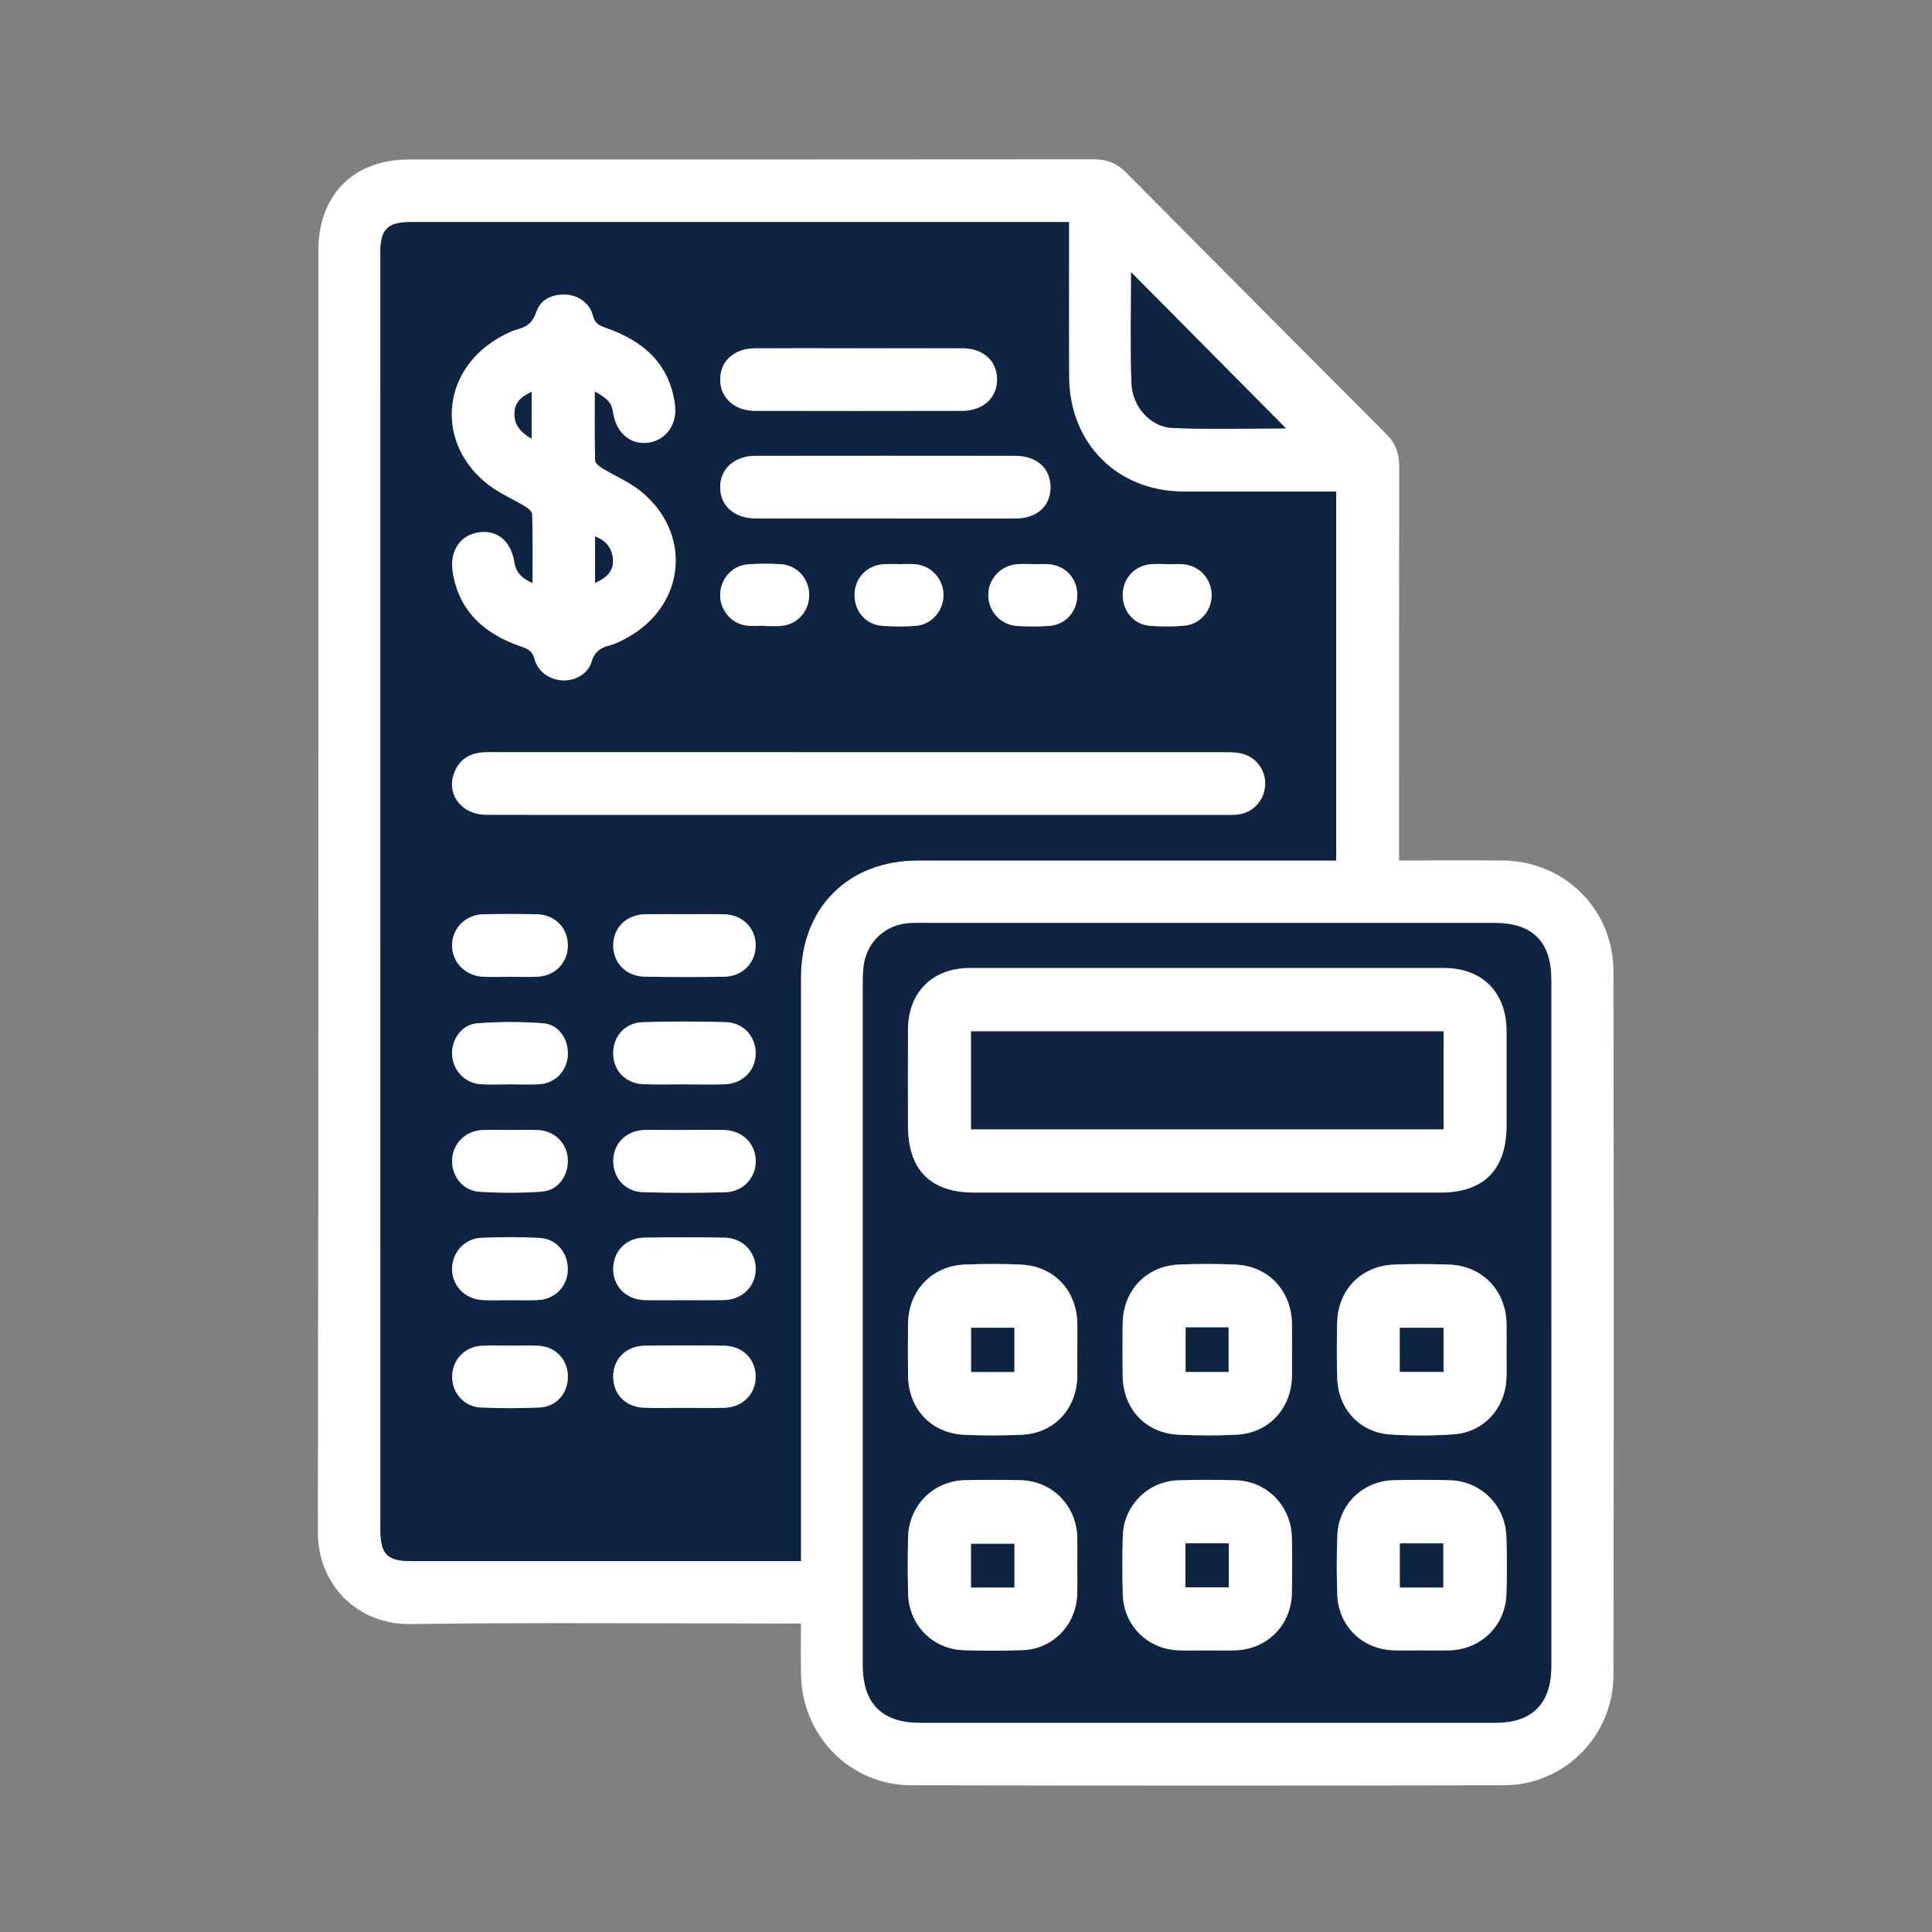 <svg width="56" height="56" viewBox="0 0 56 56" fill="none" xmlns="http://www.w3.org/2000/svg">
<rect x="0" y="0" width="56" height="56" fill="#808080" stroke="none"/>
<g clip-path="url(#clip0_66_955)">
<path d="M23.215 47.059C23.02 47.059 22.881 47.059 22.742 47.059C19.126 47.059 15.509 47.026 11.893 47.074C10.371 47.095 9.209 45.942 9.213 44.398C9.237 32.026 9.226 19.652 9.227 7.279C9.227 5.644 10.244 4.622 11.868 4.622C18.482 4.622 25.097 4.624 31.712 4.617C32.089 4.617 32.381 4.738 32.645 5.005C35.156 7.538 37.672 10.068 40.194 12.592C40.464 12.863 40.557 13.164 40.557 13.537C40.55 17.185 40.553 20.832 40.553 24.479V24.94C40.714 24.94 40.837 24.94 40.961 24.94C41.824 24.94 42.688 24.934 43.551 24.942C45.343 24.957 46.762 26.348 46.766 28.153C46.778 34.955 46.778 41.757 46.766 48.56C46.762 50.317 45.341 51.743 43.595 51.747C37.867 51.76 32.139 51.759 26.411 51.747C24.643 51.743 23.254 50.328 23.218 48.542C23.208 48.064 23.216 47.585 23.216 47.057L23.215 47.059ZM30.986 6.438C30.821 6.438 30.706 6.438 30.59 6.438C24.361 6.438 18.132 6.438 11.902 6.438C11.232 6.438 11.025 6.645 11.025 7.32C11.025 19.657 11.025 31.995 11.027 44.332C11.027 45.056 11.22 45.25 11.938 45.25C15.543 45.25 19.147 45.25 22.752 45.249C22.89 45.249 23.028 45.249 23.214 45.249C23.214 45.063 23.214 44.915 23.214 44.766C23.214 39.289 23.214 33.813 23.214 28.336C23.214 26.313 24.586 24.942 26.604 24.942C30.5 24.941 34.396 24.942 38.292 24.942C38.43 24.942 38.567 24.942 38.73 24.942V14.249C38.58 14.249 38.453 14.249 38.326 14.249C36.985 14.249 35.643 14.252 34.302 14.249C32.384 14.244 30.995 12.85 30.986 10.918C30.981 9.699 30.985 8.479 30.985 7.259C30.985 7.003 30.985 6.747 30.985 6.438H30.986ZM44.965 38.352C44.965 35.034 44.965 31.716 44.965 28.399C44.965 27.303 44.422 26.755 43.335 26.755C37.936 26.755 32.536 26.755 27.137 26.755C26.881 26.755 26.623 26.747 26.368 26.76C25.691 26.795 25.155 27.273 25.043 27.947C25.011 28.142 25.012 28.344 25.012 28.542C25.011 35.119 25.011 41.697 25.012 48.274C25.012 49.378 25.569 49.936 26.669 49.936C32.232 49.936 37.794 49.936 43.357 49.936C44.412 49.936 44.966 49.376 44.966 48.305C44.966 44.987 44.966 41.669 44.966 38.352H44.965ZM37.277 12.419C35.793 10.924 34.281 9.398 32.788 7.892C32.788 8.921 32.762 10.009 32.797 11.095C32.818 11.784 33.345 12.38 33.991 12.406C35.116 12.451 36.245 12.418 37.277 12.418V12.419Z" fill="white"/>
<path d="M30.985 6.438C30.985 6.746 30.985 7.003 30.985 7.259C30.985 8.478 30.981 9.698 30.987 10.918C30.995 12.85 32.384 14.244 34.302 14.249C35.643 14.252 36.985 14.249 38.326 14.249C38.453 14.249 38.58 14.249 38.731 14.249V24.941C38.568 24.941 38.43 24.941 38.292 24.941C34.396 24.941 30.5 24.941 26.604 24.941C24.585 24.941 23.215 26.313 23.215 28.336C23.213 33.813 23.215 39.289 23.215 44.766C23.215 44.915 23.215 45.063 23.215 45.249C23.028 45.249 22.89 45.249 22.753 45.249C19.148 45.249 15.543 45.25 11.938 45.25C11.221 45.25 11.027 45.055 11.027 44.332C11.026 31.995 11.025 19.657 11.025 7.32C11.025 6.645 11.233 6.438 11.902 6.438C18.132 6.438 24.361 6.438 30.59 6.438C30.706 6.438 30.821 6.438 30.986 6.438H30.985ZM17.24 11.343C17.649 11.578 17.729 11.68 17.776 11.981C17.862 12.544 18.276 12.895 18.777 12.831C19.299 12.764 19.635 12.306 19.562 11.734C19.406 10.525 18.624 9.873 17.55 9.501C17.36 9.435 17.241 9.373 17.184 9.151C17.089 8.777 16.754 8.551 16.377 8.539C15.988 8.527 15.665 8.688 15.541 9.051C15.44 9.347 15.278 9.474 14.999 9.548C14.8 9.601 14.609 9.703 14.43 9.81C12.769 10.786 12.631 12.881 14.161 14.055C14.482 14.301 14.866 14.462 15.213 14.674C15.301 14.727 15.424 14.823 15.426 14.903C15.443 15.555 15.435 16.208 15.435 16.902C15.129 16.768 14.953 16.596 14.907 16.301C14.81 15.679 14.407 15.348 13.862 15.434C13.329 15.517 13.023 15.985 13.123 16.591C13.314 17.757 14.082 18.393 15.132 18.75C15.326 18.815 15.437 18.887 15.493 19.104C15.589 19.471 15.929 19.701 16.304 19.721C16.648 19.74 17.038 19.539 17.139 19.198C17.228 18.895 17.4 18.773 17.677 18.703C17.855 18.658 18.025 18.567 18.187 18.477C19.889 17.534 20.072 15.424 18.542 14.217C18.216 13.96 17.82 13.795 17.462 13.577C17.374 13.524 17.25 13.429 17.248 13.35C17.23 12.698 17.238 12.047 17.238 11.343H17.24ZM24.847 23.62C28.38 23.62 31.913 23.62 35.446 23.62C35.574 23.62 35.703 23.625 35.831 23.616C36.288 23.585 36.638 23.231 36.67 22.777C36.701 22.327 36.398 21.922 35.948 21.837C35.789 21.806 35.623 21.807 35.461 21.807C28.476 21.806 21.492 21.806 14.507 21.806C14.332 21.806 14.156 21.799 13.982 21.812C13.602 21.842 13.317 22.022 13.173 22.386C12.921 23.019 13.373 23.618 14.108 23.619C17.688 23.622 21.268 23.62 24.848 23.62H24.847ZM25.691 15.03C26.939 15.03 28.187 15.033 29.436 15.03C30.059 15.028 30.457 14.667 30.451 14.118C30.446 13.571 30.048 13.216 29.422 13.215C26.914 13.213 24.406 13.213 21.898 13.215C21.286 13.215 20.872 13.593 20.877 14.131C20.881 14.669 21.29 15.028 21.912 15.028C23.172 15.031 24.432 15.029 25.692 15.03L25.691 15.03ZM24.894 10.097C23.892 10.097 22.89 10.095 21.889 10.098C21.279 10.099 20.869 10.473 20.876 11.013C20.881 11.534 21.292 11.908 21.88 11.909C23.883 11.913 25.886 11.913 27.89 11.909C28.5 11.908 28.908 11.526 28.901 10.987C28.893 10.456 28.496 10.1 27.899 10.098C26.897 10.095 25.895 10.098 24.894 10.098V10.097ZM19.836 26.501C19.463 26.501 19.091 26.496 18.719 26.502C18.159 26.511 17.775 26.884 17.776 27.409C17.776 27.918 18.151 28.302 18.69 28.311C19.457 28.325 20.225 28.325 20.992 28.313C21.523 28.304 21.906 27.907 21.904 27.404C21.903 26.898 21.518 26.515 20.986 26.504C20.602 26.495 20.218 26.502 19.834 26.502L19.836 26.501ZM19.816 37.686C20.212 37.686 20.607 37.695 21.003 37.684C21.517 37.669 21.894 37.294 21.905 36.804C21.917 36.301 21.537 35.888 21.012 35.878C20.233 35.862 19.453 35.863 18.674 35.877C18.142 35.886 17.771 36.282 17.776 36.795C17.78 37.303 18.162 37.676 18.7 37.687C19.071 37.694 19.444 37.688 19.816 37.687V37.686ZM19.831 32.753C19.644 32.753 19.458 32.753 19.271 32.753C19.073 32.753 18.874 32.748 18.676 32.755C18.154 32.774 17.784 33.139 17.776 33.637C17.768 34.138 18.118 34.541 18.639 34.556C19.432 34.58 20.226 34.579 21.019 34.558C21.553 34.544 21.924 34.123 21.905 33.621C21.885 33.127 21.509 32.767 20.985 32.755C20.6 32.746 20.215 32.753 19.83 32.752L19.831 32.753ZM19.846 31.432V31.433C20.231 31.433 20.616 31.442 21.001 31.431C21.52 31.416 21.896 31.042 21.905 30.549C21.914 30.056 21.557 29.646 21.038 29.63C20.233 29.606 19.427 29.605 18.623 29.632C18.107 29.648 17.759 30.064 17.776 30.565C17.792 31.05 18.149 31.411 18.656 31.429C19.052 31.442 19.449 31.432 19.846 31.432ZM19.822 40.81C20.218 40.81 20.615 40.823 21.011 40.807C21.532 40.787 21.903 40.406 21.905 39.916C21.907 39.404 21.535 39.019 20.992 39.009C20.223 38.996 19.453 38.996 18.683 39.009C18.139 39.018 17.771 39.401 17.776 39.917C17.779 40.417 18.137 40.785 18.667 40.806C19.051 40.822 19.436 40.809 19.821 40.811L19.822 40.81ZM14.78 37.685C15.048 37.685 15.316 37.695 15.584 37.683C16.083 37.662 16.444 37.297 16.458 36.814C16.472 36.326 16.141 35.912 15.648 35.884C15.078 35.852 14.505 35.852 13.936 35.882C13.447 35.907 13.092 36.331 13.104 36.802C13.116 37.29 13.497 37.666 14.011 37.685C14.267 37.694 14.523 37.686 14.78 37.685H14.78ZM14.77 28.315C15.039 28.315 15.307 28.326 15.574 28.313C16.104 28.287 16.472 27.892 16.459 27.378C16.446 26.883 16.072 26.512 15.554 26.503C15.041 26.494 14.528 26.493 14.016 26.503C13.504 26.514 13.12 26.893 13.104 27.381C13.088 27.877 13.479 28.288 14.001 28.314C14.257 28.326 14.514 28.316 14.77 28.315H14.77ZM14.793 32.756V32.755C14.525 32.755 14.257 32.746 13.99 32.757C13.496 32.775 13.127 33.142 13.106 33.623C13.085 34.081 13.415 34.513 13.888 34.544C14.491 34.583 15.1 34.584 15.702 34.541C16.177 34.507 16.48 34.084 16.458 33.603C16.437 33.139 16.078 32.78 15.597 32.758C15.33 32.746 15.062 32.756 14.793 32.756ZM14.791 31.431V31.43C15.071 31.43 15.351 31.443 15.63 31.427C16.093 31.4 16.435 31.043 16.458 30.587C16.482 30.121 16.197 29.694 15.738 29.66C15.102 29.613 14.457 29.613 13.823 29.663C13.371 29.699 13.069 30.157 13.107 30.599C13.147 31.055 13.493 31.403 13.953 31.428C14.231 31.444 14.511 31.431 14.791 31.431ZM14.819 39.009C14.528 39.009 14.236 38.994 13.947 39.013C13.47 39.041 13.119 39.414 13.105 39.882C13.09 40.359 13.442 40.776 13.931 40.799C14.5 40.825 15.073 40.825 15.642 40.799C16.138 40.775 16.472 40.373 16.459 39.88C16.446 39.407 16.104 39.042 15.622 39.012C15.356 38.995 15.087 39.009 14.819 39.01L14.819 39.009ZM26.068 16.352C25.916 16.352 25.765 16.343 25.615 16.353C25.122 16.386 24.773 16.759 24.771 17.246C24.768 17.721 25.098 18.104 25.573 18.14C25.897 18.165 26.224 18.165 26.548 18.14C27.01 18.104 27.355 17.696 27.348 17.235C27.341 16.773 26.986 16.391 26.521 16.353C26.371 16.341 26.219 16.351 26.068 16.351V16.352ZM33.818 16.355V16.352C33.667 16.352 33.516 16.342 33.365 16.354C32.893 16.391 32.551 16.76 32.543 17.232C32.534 17.708 32.859 18.101 33.33 18.139C33.664 18.166 34.005 18.166 34.339 18.135C34.789 18.094 35.121 17.697 35.119 17.25C35.118 16.786 34.769 16.398 34.305 16.358C34.144 16.343 33.98 16.355 33.817 16.355H33.818ZM29.958 16.354V16.351C29.806 16.351 29.655 16.343 29.505 16.353C29.017 16.384 28.651 16.765 28.647 17.241C28.642 17.715 29.004 18.117 29.487 18.145C29.799 18.163 30.116 18.165 30.427 18.14C30.898 18.102 31.231 17.713 31.227 17.241C31.223 16.767 30.884 16.396 30.411 16.356C30.261 16.343 30.11 16.354 29.958 16.354H29.958ZM22.155 18.138V18.147C22.318 18.147 22.482 18.16 22.643 18.145C23.128 18.1 23.469 17.704 23.454 17.219C23.44 16.754 23.086 16.378 22.615 16.354C22.302 16.339 21.987 16.337 21.675 16.361C21.224 16.396 20.888 16.776 20.876 17.229C20.863 17.675 21.188 18.073 21.634 18.134C21.805 18.158 21.981 18.138 22.155 18.138Z" fill="#0F2442"/>
<path d="M44.964 38.35C44.964 41.668 44.964 44.986 44.964 48.303C44.964 49.373 44.41 49.934 43.355 49.934C37.792 49.934 32.23 49.934 26.667 49.934C25.567 49.934 25.01 49.376 25.01 48.271C25.01 41.694 25.009 35.117 25.01 28.54C25.01 28.342 25.01 28.14 25.042 27.945C25.153 27.271 25.688 26.793 26.366 26.758C26.622 26.744 26.879 26.753 27.135 26.753C32.534 26.753 37.934 26.753 43.333 26.753C44.42 26.753 44.964 27.301 44.964 28.396C44.964 31.714 44.964 35.032 44.964 38.35H44.964ZM34.969 34.565C37.231 34.565 39.495 34.565 41.757 34.565C43.01 34.565 43.669 33.896 43.669 32.626C43.669 31.712 43.67 30.797 43.669 29.883C43.666 28.762 42.967 28.057 41.856 28.057C37.272 28.057 32.688 28.057 28.105 28.057C27.032 28.057 26.326 28.761 26.32 29.836C26.316 30.762 26.319 31.689 26.32 32.615C26.32 33.912 26.968 34.566 28.252 34.566C30.491 34.566 32.73 34.566 34.97 34.566L34.969 34.565ZM37.448 39.11C37.448 38.865 37.452 38.618 37.448 38.373C37.432 37.412 36.769 36.7 35.819 36.656C35.273 36.63 34.723 36.631 34.177 36.654C33.225 36.695 32.555 37.404 32.542 38.363C32.536 38.866 32.537 39.37 32.542 39.873C32.551 40.839 33.206 41.542 34.167 41.587C34.725 41.613 35.285 41.614 35.843 41.585C36.779 41.537 37.432 40.829 37.448 39.883C37.453 39.626 37.448 39.368 37.45 39.11H37.448ZM31.226 39.11C31.226 38.865 31.229 38.618 31.226 38.373C31.214 37.411 30.555 36.701 29.6 36.656C29.054 36.63 28.505 36.631 27.959 36.655C27.008 36.697 26.333 37.41 26.32 38.364C26.314 38.867 26.314 39.371 26.32 39.874C26.332 40.837 26.992 41.544 27.949 41.588C28.507 41.614 29.067 41.613 29.625 41.586C30.56 41.541 31.212 40.832 31.225 39.884C31.229 39.626 31.225 39.369 31.226 39.111V39.11ZM43.668 39.132H43.669C43.669 38.874 43.673 38.616 43.669 38.359C43.65 37.408 42.97 36.693 42.022 36.654C41.487 36.633 40.95 36.633 40.415 36.653C39.457 36.688 38.784 37.379 38.76 38.342C38.747 38.88 38.745 39.419 38.763 39.958C38.793 40.841 39.417 41.518 40.295 41.576C40.908 41.617 41.53 41.616 42.144 41.572C43.013 41.509 43.636 40.814 43.667 39.939C43.676 39.67 43.669 39.401 43.669 39.132H43.668ZM34.991 47.836C35.26 47.836 35.527 47.842 35.795 47.835C36.722 47.811 37.424 47.114 37.446 46.181C37.458 45.643 37.458 45.104 37.446 44.566C37.427 43.656 36.732 42.936 35.832 42.906C35.273 42.887 34.714 42.888 34.156 42.906C33.267 42.934 32.569 43.64 32.545 44.528C32.53 45.09 32.53 45.652 32.545 46.214C32.569 47.109 33.26 47.8 34.153 47.834C34.432 47.844 34.711 47.835 34.991 47.836ZM31.226 45.38C31.226 45.11 31.231 44.841 31.225 44.572C31.206 43.645 30.506 42.928 29.585 42.905C29.05 42.891 28.514 42.892 27.978 42.903C27.056 42.924 26.344 43.635 26.323 44.557C26.31 45.107 26.309 45.658 26.323 46.208C26.348 47.103 27.035 47.802 27.929 47.831C28.499 47.85 29.071 47.85 29.641 47.83C30.529 47.798 31.204 47.087 31.225 46.188C31.231 45.919 31.225 45.65 31.226 45.38V45.38ZM41.2 47.836C41.48 47.836 41.76 47.844 42.039 47.834C42.93 47.802 43.628 47.121 43.664 46.225C43.686 45.664 43.684 45.1 43.664 44.539C43.632 43.627 42.927 42.93 42.022 42.905C41.475 42.891 40.927 42.89 40.381 42.905C39.505 42.93 38.806 43.608 38.767 44.485C38.741 45.069 38.741 45.656 38.765 46.24C38.801 47.141 39.495 47.807 40.397 47.834C40.664 47.843 40.932 47.836 41.2 47.836Z" fill="#0F2442"/>
<path d="M37.275 12.417C36.243 12.417 35.115 12.45 33.989 12.404C33.343 12.378 32.816 11.783 32.795 11.093C32.761 10.007 32.786 8.919 32.786 7.891C34.279 9.397 35.792 10.921 37.275 12.418V12.417Z" fill="#0F2442"/>
<path d="M17.239 11.343C17.239 12.047 17.232 12.699 17.249 13.35C17.251 13.429 17.376 13.523 17.463 13.578C17.821 13.796 18.217 13.96 18.544 14.217C20.073 15.423 19.89 17.534 18.189 18.477C18.026 18.567 17.857 18.658 17.679 18.703C17.401 18.774 17.23 18.895 17.14 19.199C17.039 19.54 16.649 19.741 16.306 19.721C15.931 19.701 15.591 19.471 15.495 19.104C15.438 18.888 15.328 18.816 15.134 18.75C14.084 18.394 13.315 17.758 13.124 16.591C13.025 15.985 13.331 15.518 13.863 15.434C14.409 15.349 14.81 15.68 14.909 16.301C14.955 16.595 15.13 16.768 15.437 16.902C15.437 16.209 15.445 15.556 15.427 14.903C15.425 14.824 15.303 14.727 15.215 14.674C14.867 14.462 14.484 14.301 14.163 14.055C12.633 12.882 12.771 10.787 14.431 9.81C14.611 9.704 14.802 9.602 15.001 9.548C15.28 9.473 15.442 9.347 15.543 9.051C15.666 8.688 15.989 8.528 16.378 8.54C16.756 8.552 17.09 8.777 17.186 9.151C17.242 9.374 17.361 9.435 17.552 9.501C18.625 9.873 19.407 10.525 19.564 11.734C19.637 12.306 19.3 12.765 18.779 12.832C18.278 12.896 17.863 12.544 17.777 11.982C17.731 11.681 17.651 11.578 17.242 11.343H17.239ZM15.411 11.361C15.129 11.486 14.934 11.652 14.915 11.948C14.891 12.302 15.086 12.533 15.411 12.717V11.361ZM17.248 16.895C17.573 16.748 17.783 16.564 17.765 16.229C17.746 15.908 17.581 15.678 17.248 15.551V16.895Z" fill="white"/>
<path d="M24.846 23.617C21.267 23.617 17.687 23.619 14.107 23.616C13.372 23.616 12.92 23.015 13.172 22.383C13.317 22.02 13.602 21.839 13.981 21.809C14.155 21.795 14.33 21.803 14.505 21.803C21.49 21.803 28.474 21.803 35.46 21.804C35.622 21.804 35.788 21.803 35.947 21.833C36.397 21.919 36.7 22.324 36.669 22.774C36.637 23.228 36.286 23.581 35.83 23.613C35.703 23.622 35.574 23.617 35.445 23.617C31.912 23.617 28.379 23.617 24.846 23.617H24.846Z" fill="white"/>
<path d="M25.69 15.028C24.43 15.028 23.17 15.029 21.91 15.027C21.288 15.025 20.879 14.667 20.875 14.129C20.871 13.592 21.284 13.214 21.896 13.213C24.404 13.21 26.912 13.21 29.42 13.213C30.046 13.213 30.444 13.568 30.449 14.116C30.454 14.665 30.057 15.027 29.434 15.028C28.186 15.031 26.938 15.029 25.689 15.028H25.69Z" fill="white"/>
<path d="M24.893 10.095C25.895 10.095 26.896 10.093 27.898 10.096C28.495 10.098 28.892 10.454 28.9 10.985C28.908 11.524 28.499 11.906 27.889 11.907C25.886 11.912 23.882 11.911 21.879 11.907C21.291 11.906 20.881 11.531 20.875 11.011C20.869 10.47 21.278 10.097 21.888 10.095C22.89 10.092 23.891 10.095 24.893 10.095V10.095Z" fill="white"/>
<path d="M19.834 26.498C20.218 26.498 20.602 26.492 20.986 26.5C21.517 26.512 21.902 26.895 21.904 27.401C21.905 27.904 21.523 28.301 20.992 28.31C20.225 28.322 19.457 28.322 18.69 28.308C18.151 28.299 17.776 27.914 17.775 27.406C17.775 26.881 18.159 26.508 18.719 26.499C19.091 26.493 19.463 26.498 19.835 26.498H19.834Z" fill="white"/>
<path d="M19.814 37.684C19.442 37.684 19.069 37.69 18.698 37.683C18.16 37.673 17.778 37.3 17.773 36.791C17.769 36.278 18.14 35.883 18.672 35.873C19.451 35.86 20.231 35.859 21.01 35.874C21.535 35.885 21.915 36.298 21.904 36.8C21.892 37.291 21.515 37.666 21 37.681C20.606 37.692 20.209 37.683 19.814 37.683V37.684Z" fill="white"/>
<path d="M19.829 32.752C20.214 32.752 20.599 32.746 20.984 32.754C21.507 32.766 21.884 33.127 21.904 33.621C21.924 34.123 21.551 34.544 21.018 34.558C20.226 34.579 19.431 34.58 18.639 34.556C18.117 34.54 17.768 34.138 17.776 33.637C17.783 33.139 18.153 32.773 18.675 32.754C18.873 32.747 19.072 32.753 19.27 32.753C19.457 32.753 19.643 32.753 19.83 32.753L19.829 32.752Z" fill="white"/>
<path d="M19.845 31.429C19.448 31.429 19.051 31.439 18.655 31.426C18.148 31.409 17.79 31.047 17.774 30.562C17.757 30.061 18.104 29.646 18.622 29.629C19.426 29.603 20.232 29.604 21.036 29.627C21.555 29.643 21.912 30.052 21.903 30.546C21.894 31.04 21.518 31.413 21 31.428C20.615 31.439 20.23 31.43 19.845 31.43V31.429Z" fill="white"/>
<path d="M19.819 40.806C19.434 40.806 19.049 40.818 18.665 40.803C18.135 40.781 17.777 40.414 17.773 39.913C17.769 39.398 18.137 39.015 18.681 39.006C19.45 38.993 20.221 38.993 20.99 39.006C21.532 39.015 21.905 39.4 21.903 39.912C21.901 40.402 21.53 40.783 21.009 40.804C20.613 40.819 20.216 40.806 19.82 40.806H19.819Z" fill="white"/>
<path d="M14.779 37.686C14.523 37.686 14.266 37.694 14.01 37.684C13.497 37.665 13.116 37.29 13.104 36.801C13.092 36.33 13.447 35.907 13.935 35.881C14.505 35.852 15.078 35.851 15.647 35.883C16.14 35.911 16.471 36.325 16.457 36.813C16.444 37.296 16.082 37.662 15.583 37.683C15.316 37.694 15.048 37.685 14.78 37.685L14.779 37.686Z" fill="white"/>
<path d="M14.769 28.312C14.513 28.312 14.256 28.323 14.001 28.31C13.479 28.286 13.088 27.874 13.104 27.378C13.119 26.889 13.504 26.51 14.015 26.5C14.528 26.489 15.041 26.49 15.553 26.5C16.071 26.509 16.447 26.88 16.458 27.375C16.471 27.889 16.104 28.284 15.574 28.309C15.306 28.322 15.038 28.312 14.77 28.312H14.769Z" fill="white"/>
<path d="M14.792 32.754C15.06 32.754 15.328 32.744 15.596 32.756C16.077 32.778 16.436 33.137 16.457 33.602C16.478 34.082 16.176 34.505 15.701 34.539C15.099 34.582 14.489 34.581 13.887 34.542C13.412 34.511 13.084 34.08 13.104 33.621C13.125 33.141 13.494 32.774 13.989 32.755C14.256 32.745 14.524 32.753 14.792 32.753V32.754Z" fill="white"/>
<path d="M14.791 31.431C14.512 31.431 14.231 31.444 13.952 31.428C13.492 31.403 13.147 31.055 13.107 30.599C13.068 30.157 13.37 29.699 13.822 29.663C14.457 29.613 15.102 29.613 15.737 29.66C16.197 29.694 16.482 30.121 16.458 30.587C16.435 31.043 16.092 31.4 15.63 31.427C15.351 31.443 15.071 31.43 14.791 31.43V31.431Z" fill="white"/>
<path d="M14.819 39.005C15.088 39.005 15.356 38.991 15.623 39.008C16.105 39.039 16.447 39.404 16.46 39.877C16.472 40.369 16.139 40.771 15.643 40.795C15.074 40.822 14.501 40.822 13.932 40.795C13.443 40.773 13.091 40.355 13.106 39.878C13.121 39.411 13.471 39.038 13.947 39.009C14.237 38.991 14.529 39.005 14.82 39.005H14.819Z" fill="white"/>
<path d="M26.067 16.352C26.218 16.352 26.369 16.342 26.52 16.354C26.985 16.391 27.341 16.774 27.347 17.235C27.354 17.696 27.008 18.104 26.547 18.14C26.223 18.165 25.896 18.164 25.572 18.14C25.097 18.104 24.767 17.72 24.77 17.247C24.772 16.759 25.121 16.386 25.614 16.354C25.764 16.344 25.915 16.352 26.067 16.352V16.352Z" fill="white"/>
<path d="M33.818 16.355C33.98 16.355 34.144 16.343 34.305 16.357C34.77 16.398 35.118 16.785 35.12 17.249C35.121 17.696 34.789 18.093 34.339 18.134C34.005 18.165 33.665 18.165 33.331 18.139C32.859 18.101 32.535 17.707 32.543 17.232C32.551 16.759 32.893 16.39 33.366 16.353C33.515 16.342 33.667 16.351 33.819 16.351V16.355H33.818Z" fill="white"/>
<path d="M29.958 16.354C30.109 16.354 30.261 16.343 30.41 16.356C30.884 16.395 31.222 16.767 31.226 17.241C31.23 17.712 30.898 18.102 30.427 18.14C30.115 18.165 29.799 18.162 29.486 18.145C29.004 18.117 28.642 17.715 28.646 17.24C28.651 16.765 29.017 16.382 29.504 16.352C29.654 16.343 29.806 16.351 29.957 16.351V16.354H29.958Z" fill="white"/>
<path d="M22.155 18.135C21.981 18.135 21.804 18.155 21.633 18.131C21.188 18.071 20.863 17.672 20.875 17.226C20.888 16.773 21.224 16.393 21.675 16.358C21.986 16.334 22.302 16.336 22.615 16.351C23.086 16.374 23.439 16.75 23.453 17.216C23.468 17.702 23.127 18.097 22.642 18.142C22.481 18.157 22.317 18.144 22.155 18.144V18.135Z" fill="white"/>
<path d="M34.968 34.568C32.728 34.568 30.489 34.568 28.25 34.568C26.966 34.568 26.319 33.914 26.318 32.617C26.318 31.692 26.314 30.765 26.319 29.839C26.324 28.763 27.03 28.06 28.103 28.06C32.686 28.058 37.27 28.058 41.854 28.06C42.965 28.06 43.664 28.765 43.667 29.885C43.669 30.8 43.667 31.714 43.667 32.629C43.667 33.898 43.008 34.568 41.755 34.568C39.492 34.568 37.229 34.568 34.967 34.568L34.968 34.568ZM28.147 29.895V32.732H41.841V29.895H28.147Z" fill="white"/>
<path d="M37.448 39.11C37.448 39.367 37.452 39.625 37.448 39.883C37.431 40.828 36.778 41.537 35.843 41.585C35.285 41.614 34.724 41.612 34.166 41.586C33.205 41.541 32.551 40.838 32.541 39.873C32.536 39.37 32.535 38.866 32.541 38.363C32.554 37.403 33.224 36.694 34.176 36.654C34.723 36.631 35.272 36.63 35.818 36.655C36.769 36.7 37.431 37.411 37.448 38.372C37.452 38.618 37.448 38.864 37.448 39.11H37.448ZM34.37 38.476V39.764H35.61V38.476H34.37Z" fill="white"/>
<path d="M31.226 39.111C31.226 39.368 31.229 39.626 31.226 39.883C31.214 40.831 30.561 41.541 29.626 41.586C29.068 41.612 28.508 41.614 27.95 41.588C26.993 41.544 26.333 40.837 26.321 39.874C26.315 39.37 26.314 38.867 26.321 38.363C26.334 37.41 27.009 36.696 27.959 36.655C28.505 36.631 29.055 36.63 29.601 36.656C30.556 36.701 31.215 37.411 31.227 38.373C31.23 38.618 31.227 38.864 31.227 39.11L31.226 39.111ZM29.4 38.488H28.152V39.766H29.4V38.488Z" fill="white"/>
<path d="M43.667 39.134C43.667 39.404 43.674 39.673 43.665 39.942C43.634 40.817 43.011 41.512 42.142 41.574C41.528 41.619 40.907 41.619 40.293 41.579C39.415 41.52 38.791 40.843 38.761 39.96C38.743 39.422 38.746 38.883 38.758 38.344C38.781 37.381 39.455 36.691 40.413 36.656C40.948 36.636 41.485 36.635 42.02 36.657C42.968 36.696 43.648 37.411 43.667 38.361C43.672 38.619 43.667 38.876 43.667 39.134H43.666H43.667ZM40.575 39.764H41.84V38.489H40.575V39.764Z" fill="white"/>
<path d="M34.991 47.837C34.711 47.837 34.431 47.846 34.152 47.835C33.26 47.802 32.568 47.111 32.544 46.215C32.529 45.654 32.529 45.092 32.544 44.53C32.568 43.642 33.267 42.936 34.155 42.908C34.714 42.89 35.273 42.89 35.831 42.908C36.732 42.938 37.426 43.657 37.445 44.567C37.456 45.106 37.458 45.645 37.445 46.183C37.423 47.115 36.722 47.813 35.794 47.837C35.527 47.844 35.259 47.838 34.991 47.837V47.837ZM34.361 44.735V46.01H35.617V44.735H34.361Z" fill="white"/>
<path d="M31.226 45.381C31.226 45.65 31.231 45.919 31.224 46.188C31.203 47.088 30.529 47.798 29.64 47.83C29.071 47.851 28.499 47.851 27.929 47.832C27.036 47.802 26.348 47.103 26.323 46.208C26.308 45.659 26.31 45.108 26.322 44.557C26.343 43.635 27.056 42.923 27.978 42.904C28.513 42.892 29.05 42.891 29.585 42.905C30.506 42.928 31.206 43.645 31.225 44.572C31.231 44.841 31.226 45.11 31.226 45.38V45.381ZM29.401 44.748H28.149V46.012H29.401V44.748Z" fill="white"/>
<path d="M41.199 47.836C40.931 47.836 40.663 47.843 40.396 47.835C39.494 47.807 38.8 47.142 38.764 46.241C38.74 45.657 38.739 45.069 38.765 44.485C38.805 43.608 39.504 42.931 40.38 42.906C40.926 42.89 41.474 42.891 42.021 42.906C42.926 42.931 43.63 43.628 43.663 44.54C43.682 45.101 43.684 45.664 43.663 46.225C43.627 47.121 42.929 47.802 42.038 47.835C41.759 47.844 41.479 47.836 41.199 47.836ZM41.831 46.013V44.738H40.578V46.013H41.831Z" fill="white"/>
<path d="M15.41 11.359V12.715C15.085 12.53 14.891 12.3 14.914 11.946C14.934 11.65 15.128 11.484 15.41 11.359Z" fill="#0F2442"/>
<path d="M17.248 16.895V15.551C17.581 15.677 17.746 15.907 17.765 16.228C17.784 16.563 17.573 16.747 17.248 16.895Z" fill="#0F2442"/>
<path d="M28.148 29.895H41.843V32.732H28.148V29.895Z" fill="#0F2442"/>
<path d="M34.369 38.477H35.609V39.765H34.369V38.477Z" fill="#0F2442"/>
<path d="M29.398 38.488V39.766H28.15V38.488H29.398Z" fill="#0F2442"/>
<path d="M40.576 39.763V38.488H41.841V39.763H40.576Z" fill="#0F2442"/>
<path d="M34.361 44.734H35.617V46.01H34.361V44.734Z" fill="#0F2442"/>
<path d="M29.4 44.75V46.014H28.148V44.75H29.4Z" fill="#0F2442"/>
<path d="M41.831 46.014H40.578V44.738H41.831V46.014Z" fill="#0F2442"/>
</g>
<defs>
<clipPath id="clip0_66_955">
<rect width="70" height="76" fill="white" transform="translate(-7 -7)"/>
</clipPath>
</defs>
</svg>
